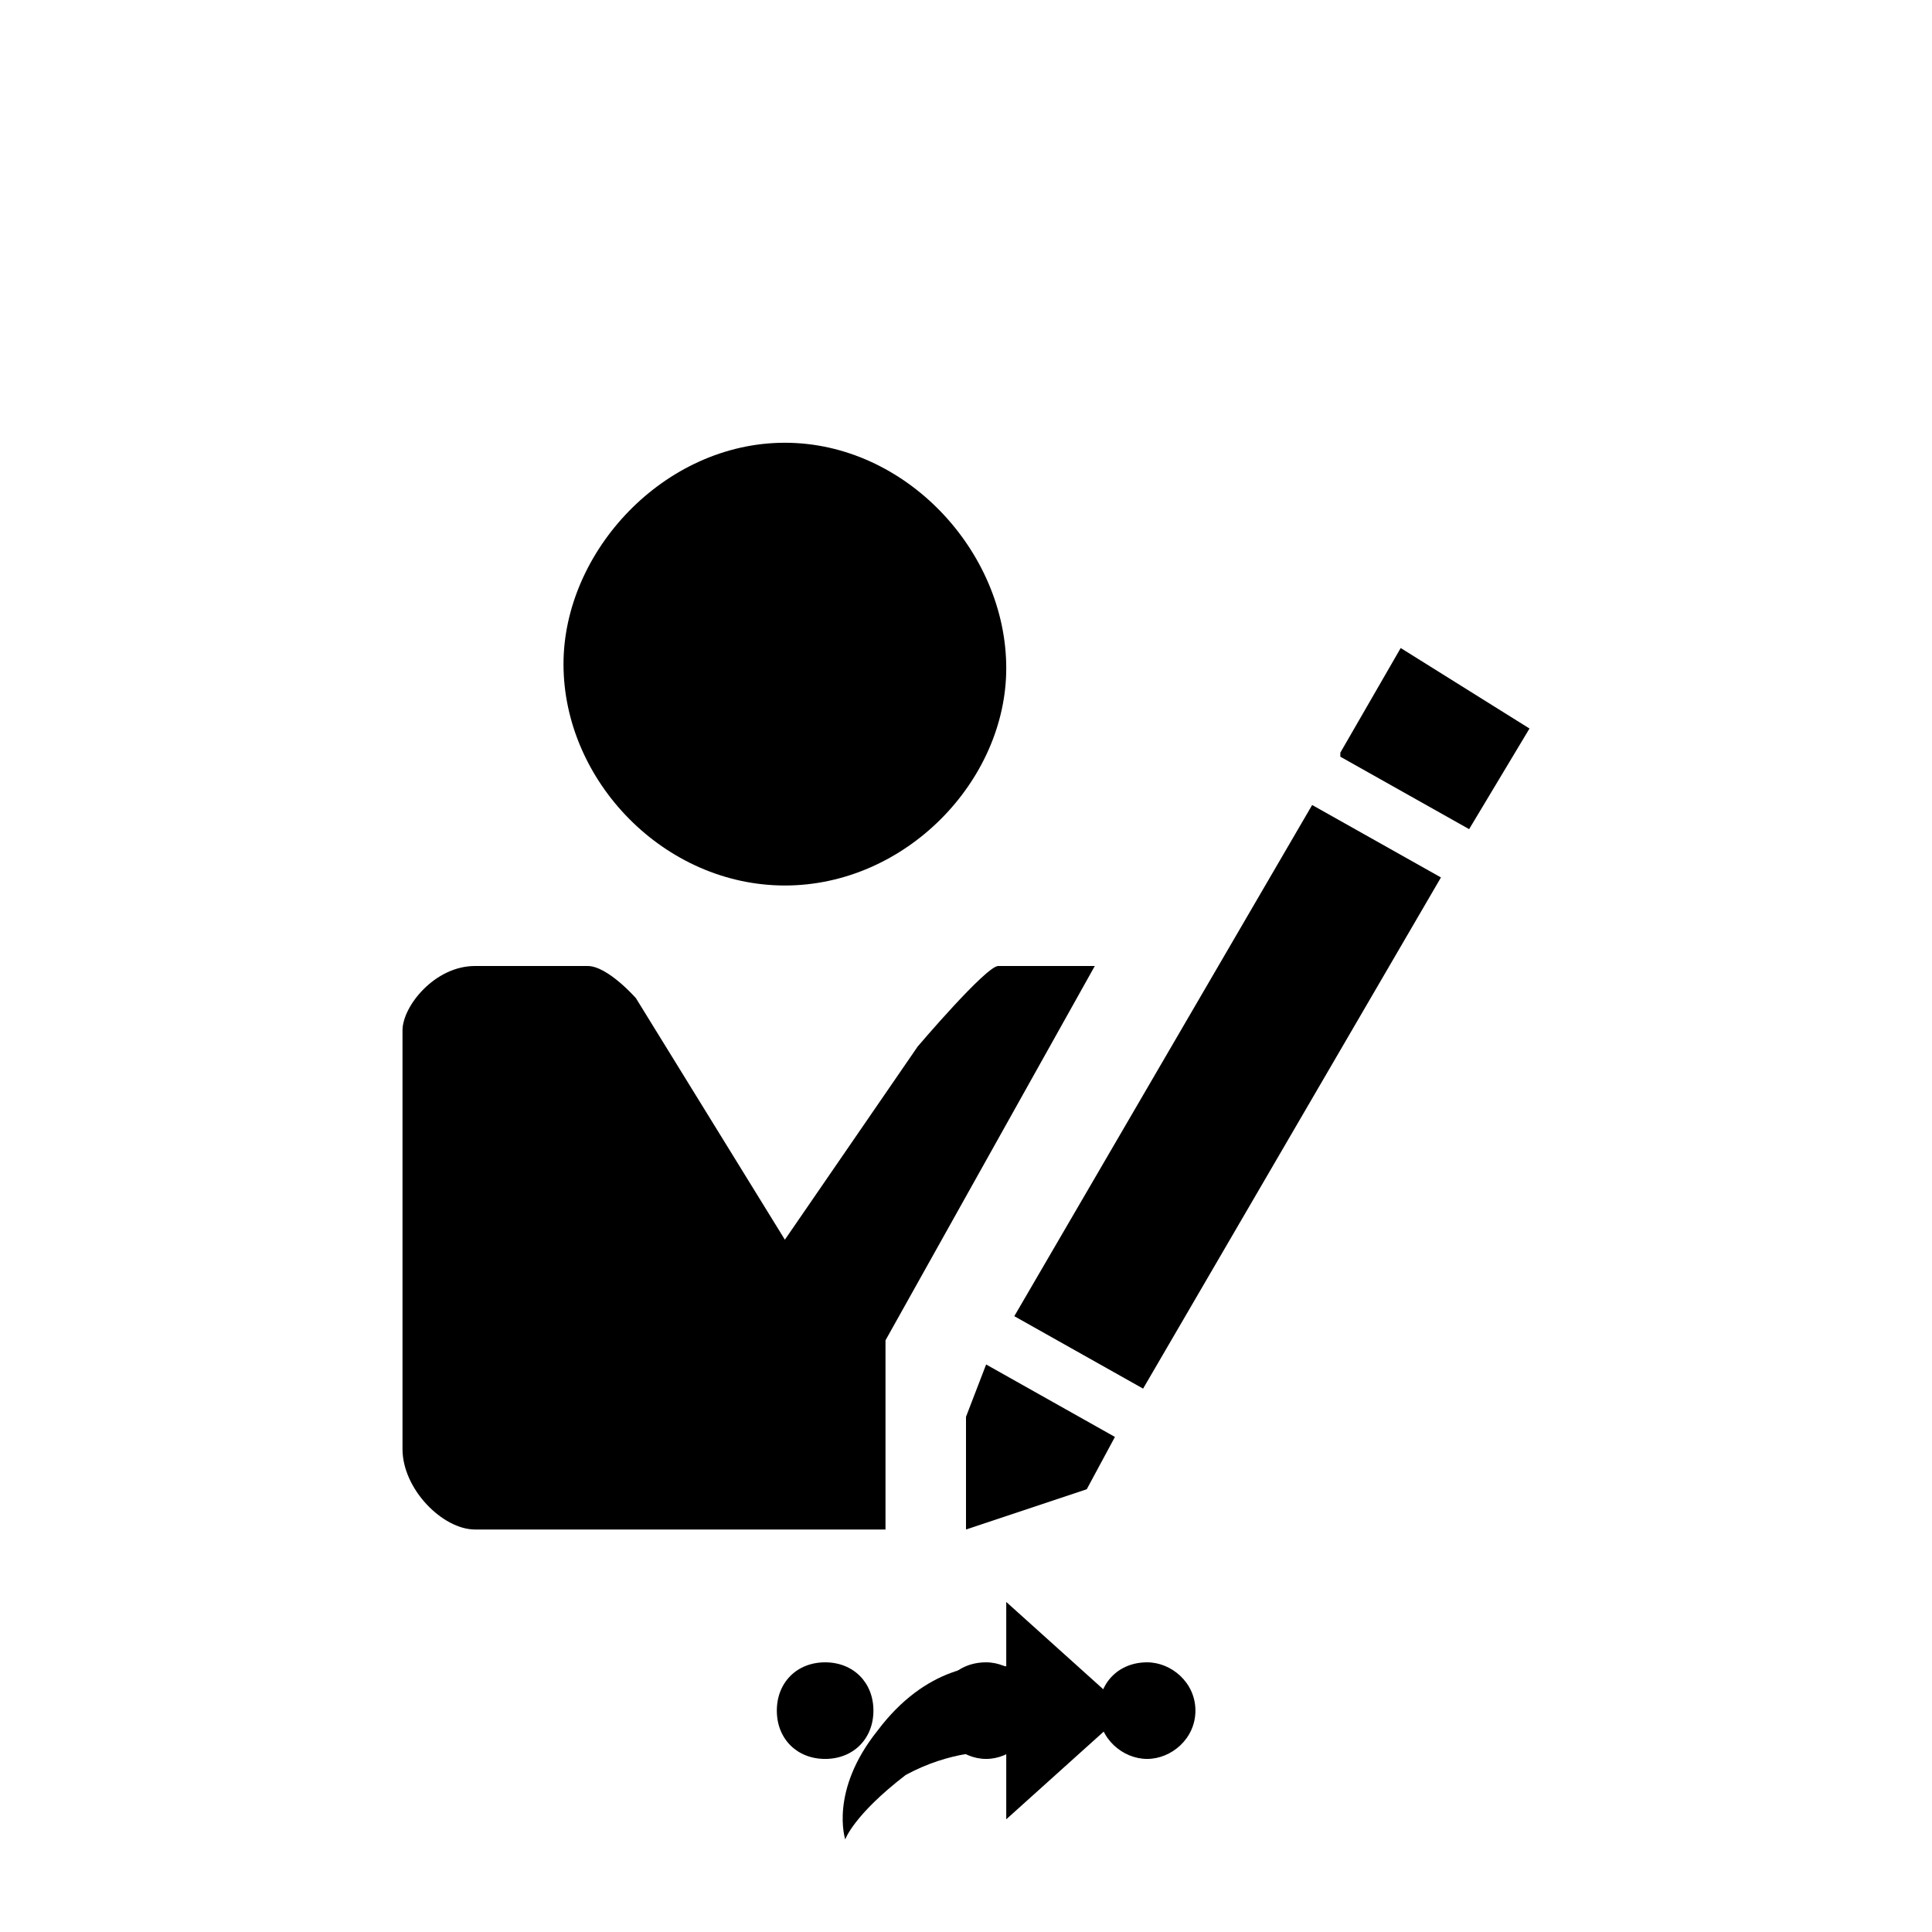 <svg xmlns="http://www.w3.org/2000/svg" class="svg-bkgd05" viewBox="0 0 48 48"><g><path class="svg-shortcut" d="M28 42.5l-3 2.7v-1.7c-.4 0-1.4 0-2.5.6-1.3 1-1.5 1.6-1.5 1.6s-.4-1.2.8-2.7c1.2-1.6 2.6-1.7 3.2-1.6v-1.6l3 2.7z"/></g><g><path class="svg-cluster" d="M28.5 41.3c.6 0 1.2.5 1.2 1.2s-.6 1.2-1.2 1.2-1.2-.5-1.2-1.2.5-1.2 1.2-1.2zm-4 0c.6 0 1.2.5 1.2 1.2s-.6 1.2-1.2 1.2-1.2-.5-1.2-1.2.5-1.2 1.2-1.2zm-4 0c.7 0 1.2.5 1.2 1.2s-.5 1.2-1.2 1.2-1.2-.5-1.2-1.2.5-1.2 1.2-1.2z"/></g><g><path class="svg-icon12" d="M14 16.5c0-2.8 2.5-5.5 5.5-5.5s5.5 2.7 5.5 5.6c0 2.8-2.5 5.4-5.5 5.4S14 19.4 14 16.5zm8 16.8l5.2-9.3h-2.4c-.3 0-2 2-2 2l-3.3 4.8-3.7-6s-.7-.8-1.2-.8h-2.8c-1 0-1.8 1-1.8 1.6V36c0 1 1 2 1.8 2H22v-4.7z"/></g><g><path class="svg-icon18" d="M24 35.2l3 1.8-3 1v-2.8zm3 1.8l-3-1.8.5-1.3 3.2 1.8L27 37z"/></g><g><path class="svg-icon01" d="M25.2 32.7L32.6 20l3.2 1.8-7.4 12.7-3.2-1.8z"/></g><g><path class="svg-icon07" d="M33.3 18.7l1.5-2.6 3.2 2-1.5 2.5-3.2-1.8z"/></g></svg>
